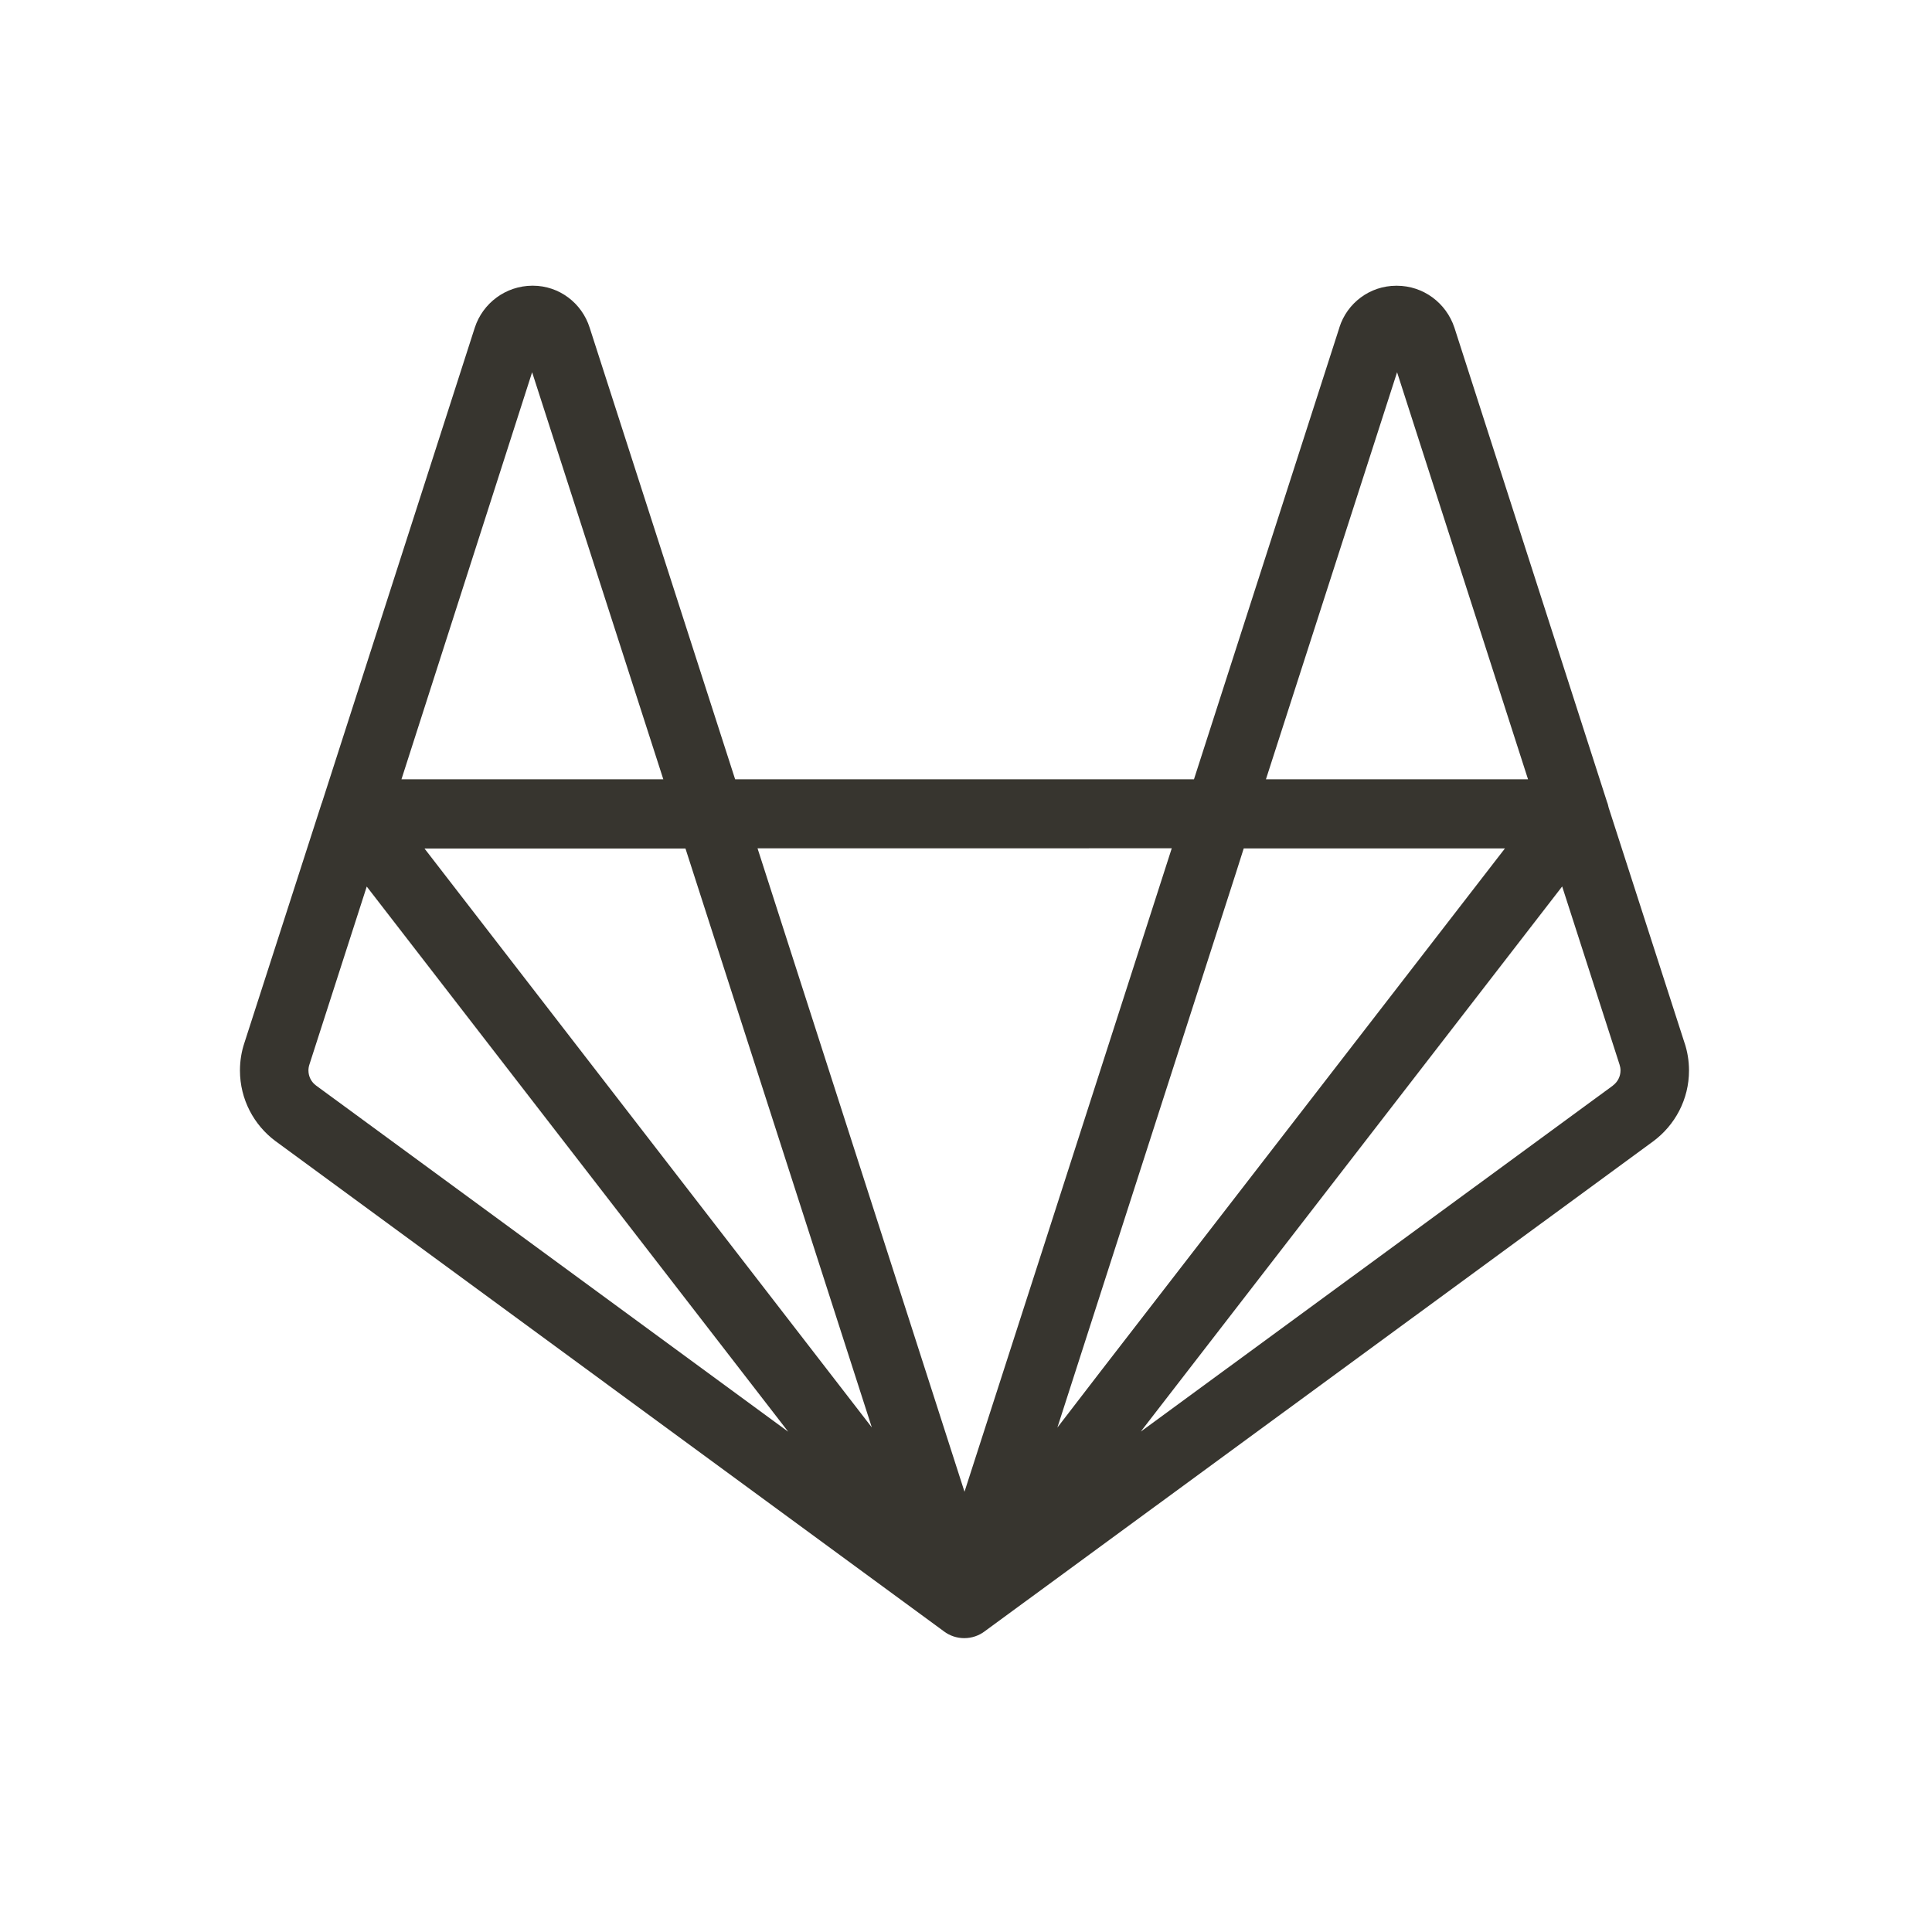 <!-- Generated by IcoMoon.io -->
<svg version="1.1" xmlns="http://www.w3.org/2000/svg" width="40" height="40" viewBox="0 0 40 40">
<title>io-logo-gitlab</title>
<path fill="#37352f" d="M34.879 21.6l-1.574-4.88c-0.009-0.050-0.023-0.094-0.040-0.136l0.002 0.005-3.156-9.809c-0.17-0.506-0.639-0.864-1.192-0.864-0.002 0-0.004 0-0.006 0h0c-0.001 0-0.002 0-0.004 0-0.552 0-1.020 0.362-1.178 0.862l-0.002 0.009-3.009 9.347h-9.5l-3.011-9.348c-0.16-0.508-0.627-0.871-1.179-0.871h-0.007c-0.556 0.002-1.028 0.364-1.192 0.866l-0.003 0.009-3.159 9.818c0 0.009-0.007 0.016-0.010 0.025l-1.602 4.968c-0.056 0.168-0.089 0.361-0.089 0.562 0 0.599 0.29 1.131 0.736 1.463l0.005 0.003 13.84 10.151c0.115 0.085 0.259 0.136 0.415 0.136 0.159 0 0.305-0.053 0.423-0.141l-0.002 0.001 13.843-10.146c0.451-0.335 0.741-0.867 0.741-1.466 0-0.201-0.033-0.395-0.093-0.576l0.004 0.013zM14.192 17.568l3.858 11.985-9.261-11.985zM21.892 29.556l3.699-11.49 0.159-0.5h5.408l-8.379 10.837zM28.925 7.707l2.711 8.427h-5.426zM24.26 17.563l-2.687 8.349-1.604 4.973-4.285-13.321zM11.017 7.707l2.716 8.427h-5.421zM6.543 22.474c-0.096-0.071-0.157-0.184-0.157-0.311 0-0.043 0.007-0.084 0.020-0.123l-0.001 0.003 1.188-3.688 8.726 11.287zM33.396 22.474l-9.776 7.165 0.032-0.043 8.691-11.243 1.188 3.688c0.012 0.036 0.020 0.078 0.020 0.121 0 0.127-0.061 0.24-0.155 0.31l-0.001 0.001z"></path>
</svg>
